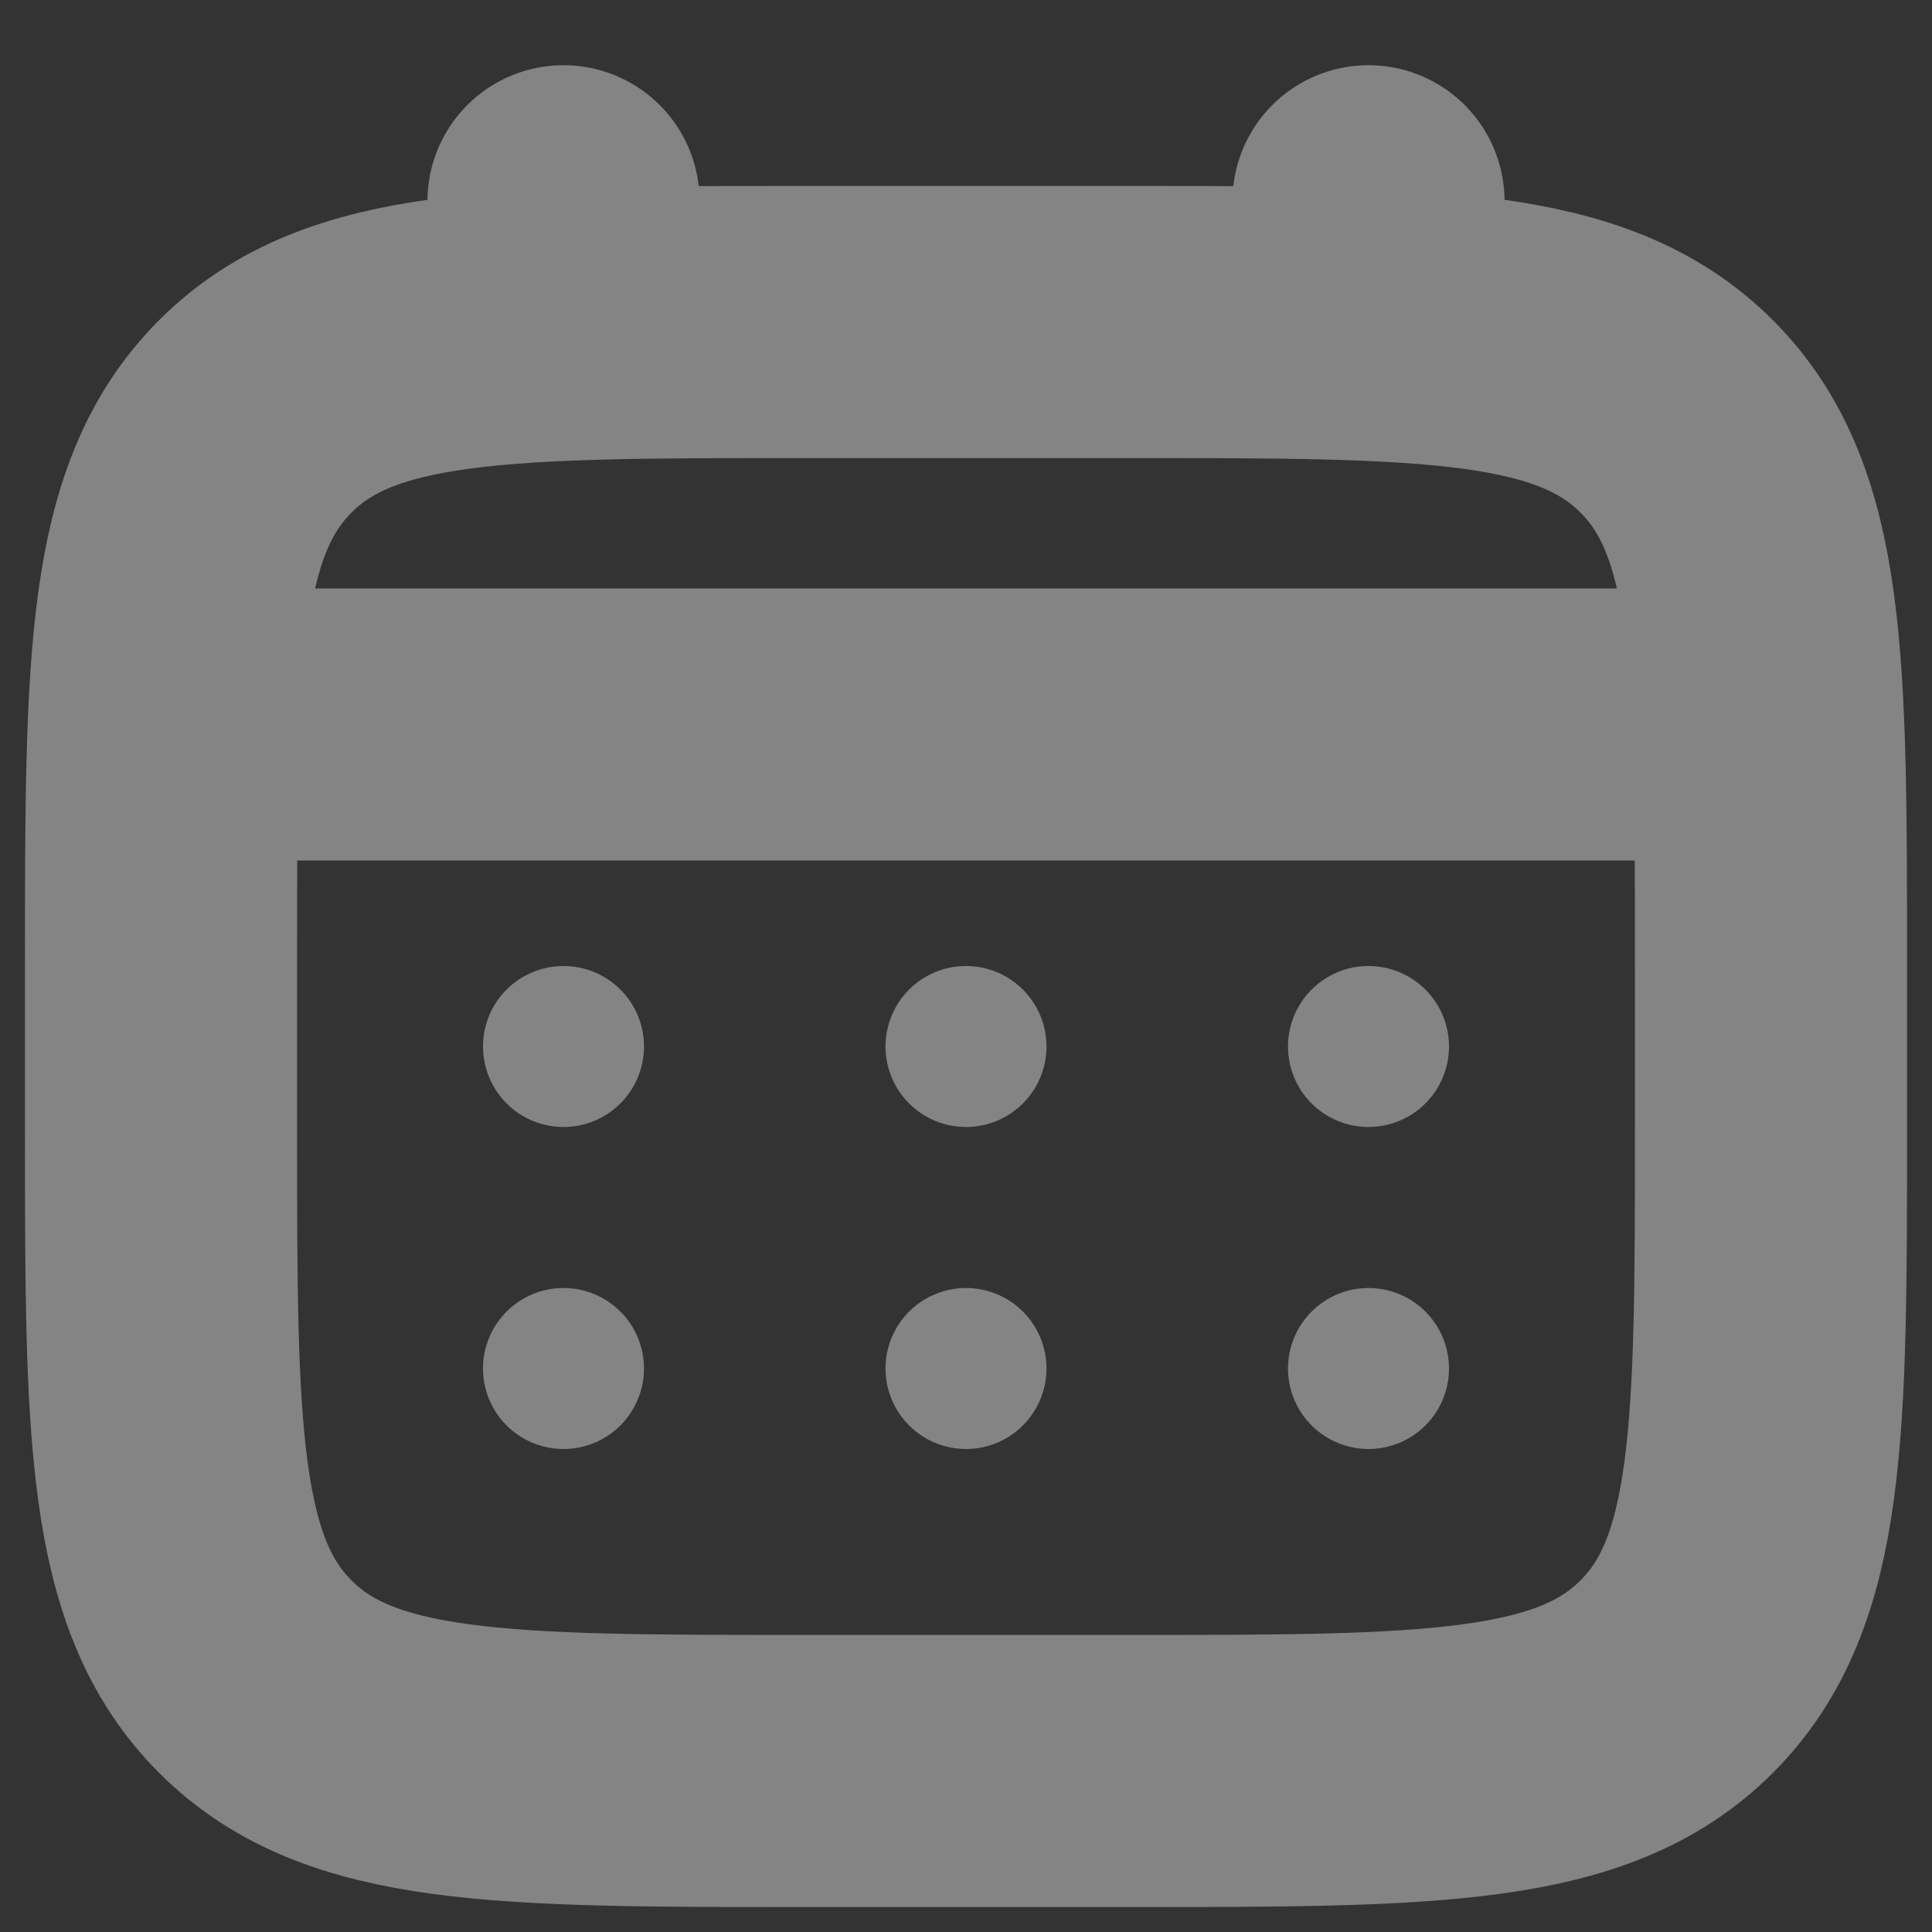 <svg width="213" height="213" viewBox="0 0 213 213" fill="none" xmlns="http://www.w3.org/2000/svg">
<rect x="0" y="0" width="213" height="213" fill="#333333" stroke="none"/>
<g opacity="0.4">
<path d="M17.75 106.5C17.75 73.032 17.75 56.294 28.151 45.901C38.544 35.5 55.282 35.5 88.75 35.5H124.25C157.718 35.5 174.456 35.5 184.848 45.901C195.25 56.294 195.25 73.032 195.25 106.5V124.25C195.25 157.718 195.25 174.456 184.848 184.848C174.456 195.25 157.718 195.25 124.25 195.25H88.75C55.282 195.25 38.544 195.25 28.151 184.848C17.75 174.456 17.75 157.718 17.75 124.25V106.5Z" stroke="#FCFCFC" stroke-width="30"/>
<path d="M62.125 35.5V22.188M150.875 35.5V22.188M22.188 79.875H190.812" stroke="#FCFCFC" stroke-width="30" stroke-linecap="round"/>
<path d="M159.75 150.875C159.75 153.229 158.815 155.486 157.151 157.151C155.486 158.815 153.229 159.75 150.875 159.75C148.521 159.75 146.264 158.815 144.599 157.151C142.935 155.486 142 153.229 142 150.875C142 148.521 142.935 146.264 144.599 144.599C146.264 142.935 148.521 142 150.875 142C153.229 142 155.486 142.935 157.151 144.599C158.815 146.264 159.75 148.521 159.75 150.875ZM159.75 115.375C159.75 117.729 158.815 119.986 157.151 121.651C155.486 123.315 153.229 124.25 150.875 124.25C148.521 124.25 146.264 123.315 144.599 121.651C142.935 119.986 142 117.729 142 115.375C142 113.021 142.935 110.764 144.599 109.099C146.264 107.435 148.521 106.5 150.875 106.5C153.229 106.5 155.486 107.435 157.151 109.099C158.815 110.764 159.75 113.021 159.75 115.375ZM115.375 150.875C115.375 153.229 114.44 155.486 112.776 157.151C111.111 158.815 108.854 159.75 106.5 159.75C104.146 159.75 101.889 158.815 100.224 157.151C98.56 155.486 97.625 153.229 97.625 150.875C97.625 148.521 98.56 146.264 100.224 144.599C101.889 142.935 104.146 142 106.5 142C108.854 142 111.111 142.935 112.776 144.599C114.44 146.264 115.375 148.521 115.375 150.875ZM115.375 115.375C115.375 117.729 114.44 119.986 112.776 121.651C111.111 123.315 108.854 124.25 106.5 124.25C104.146 124.25 101.889 123.315 100.224 121.651C98.56 119.986 97.625 117.729 97.625 115.375C97.625 113.021 98.56 110.764 100.224 109.099C101.889 107.435 104.146 106.5 106.5 106.5C108.854 106.5 111.111 107.435 112.776 109.099C114.44 110.764 115.375 113.021 115.375 115.375ZM71 150.875C71 153.229 70.065 155.486 68.401 157.151C66.736 158.815 64.479 159.75 62.125 159.75C59.771 159.75 57.514 158.815 55.849 157.151C54.185 155.486 53.25 153.229 53.25 150.875C53.25 148.521 54.185 146.264 55.849 144.599C57.514 142.935 59.771 142 62.125 142C64.479 142 66.736 142.935 68.401 144.599C70.065 146.264 71 148.521 71 150.875ZM71 115.375C71 117.729 70.065 119.986 68.401 121.651C66.736 123.315 64.479 124.25 62.125 124.25C59.771 124.25 57.514 123.315 55.849 121.651C54.185 119.986 53.25 117.729 53.25 115.375C53.25 113.021 54.185 110.764 55.849 109.099C57.514 107.435 59.771 106.5 62.125 106.5C64.479 106.5 66.736 107.435 68.401 109.099C70.065 110.764 71 113.021 71 115.375Z" fill="#FCFCFC"/>
</g>
</svg>
